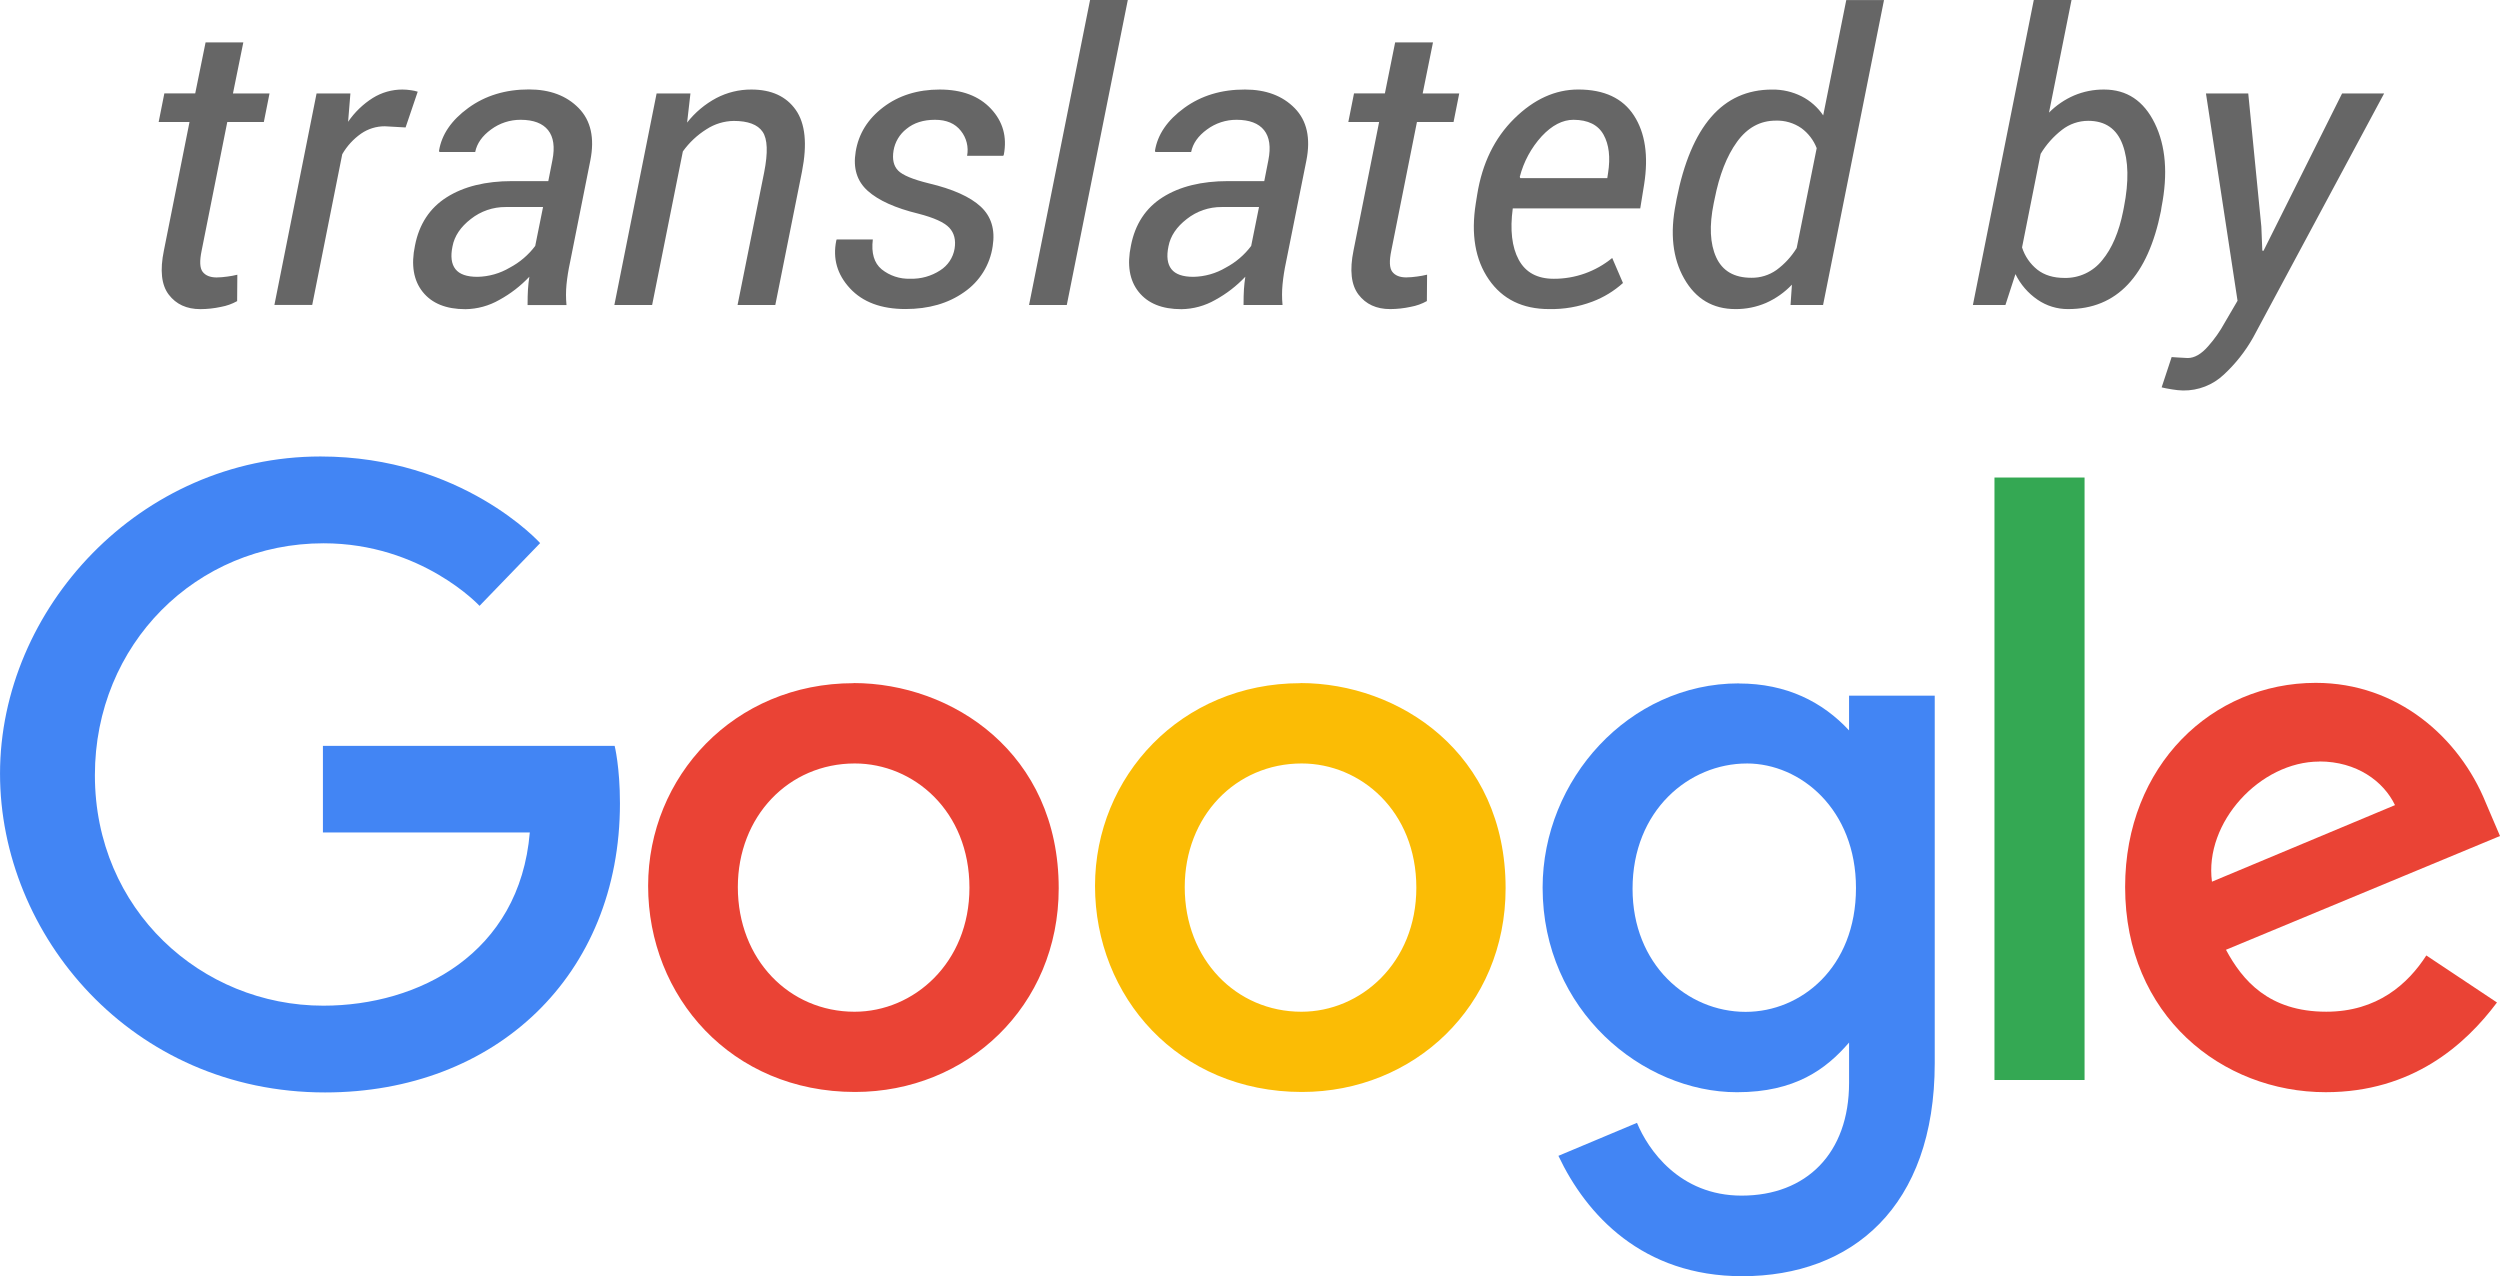 <svg xmlns="http://www.w3.org/2000/svg" width="999" height="510" viewBox="0 0 999 510">
  <g fill="none" fill-rule="evenodd">
    <path fill="#4285F4" d="M245.61,298.05 L129.04,298.05 L129.04,332.64 L211.71,332.64 C207.63,381.15 167.27,401.87 129.18,401.87 C80.44,401.87 37.92,363.52 37.92,309.78 C37.92,257.42 78.46,217.1 129.29,217.1 C168.51,217.1 191.62,242.1 191.62,242.1 L215.84,217.02 C215.84,217.02 184.75,182.41 128.06,182.41 C55.86,182.41 0.01,243.34 0.01,309.16 C0.01,373.65 52.55,436.54 129.9,436.54 C197.9,436.54 247.73,389.94 247.73,321.02 C247.73,306.48 245.62,298.08 245.62,298.08 L245.62,298.08 L245.61,298.05 Z"/>
    <path fill="#EA4335" d="M341.1,273 C293.27,273 258.99,310.4 258.99,354 C258.99,398.26 292.24,436.35 341.66,436.35 C386.4,436.35 423.06,402.15 423.06,354.95 C423.06,300.85 380.42,272.95 341.06,272.95 L341.06,272.95 L341.1,273 Z M341.58,305.08 C365.1,305.08 387.39,324.08 387.39,354.74 C387.39,384.74 365.19,404.29 341.47,404.29 C315.4,404.29 294.84,383.41 294.84,354.5 C294.84,326.21 315.15,305.08 341.58,305.08 L341.58,305.08 L341.58,305.08 Z"/>
    <path fill="#FBBC05" d="M519.68,273 C471.85,273 437.57,310.4 437.57,354 C437.57,398.26 470.82,436.35 520.24,436.35 C564.98,436.35 601.64,402.15 601.64,354.95 C601.64,300.85 559,272.95 519.64,272.95 L519.64,272.95 L519.68,273 Z M520.16,305.08 C543.68,305.08 565.97,324.08 565.97,354.74 C565.97,384.74 543.77,404.29 520.05,404.29 C493.98,404.29 473.42,383.41 473.42,354.5 C473.42,326.21 493.73,305.08 520.16,305.08 L520.16,305.08 L520.16,305.08 Z"/>
    <path fill="#4285F4" d="M694.84,273.08 C650.94,273.08 616.43,311.53 616.43,354.69 C616.43,403.85 656.43,436.45 694.09,436.45 C717.37,436.45 729.75,427.21 738.89,416.6 L738.89,432.71 C738.89,460.89 721.78,477.77 695.95,477.77 C671,477.77 658.49,459.22 654.14,448.69 L622.74,461.87 C633.88,485.42 656.29,509.97 696.2,509.97 C739.85,509.97 773.12,482.48 773.12,424.81 L773.12,278 L738.88,278 L738.88,291.87 C728.35,280.52 713.95,273.12 694.88,273.12 L694.88,273.12 L694.84,273.08 Z M698.02,305.08 C719.55,305.08 741.65,323.46 741.65,354.85 C741.65,386.75 719.59,404.34 697.55,404.34 C674.14,404.34 652.37,385.34 652.37,355.16 C652.37,323.8 674.99,305.09 698.03,305.09 L698.03,305.09 L698.02,305.08 Z"/>
    <path fill="#EA4335" d="M925.39,272.87 C883.98,272.87 849.2,305.87 849.2,354.44 C849.2,405.89 887.96,436.44 929.36,436.44 C963.92,436.44 985.13,417.53 997.79,400.59 L969.56,381.8 C962.23,393.17 949.98,404.28 929.56,404.28 C906.56,404.28 896.04,391.71 889.5,379.53 L999,334.07 L993.31,320.75 C982.73,294.67 958.05,272.87 925.39,272.87 L925.39,272.87 L925.39,272.87 Z M926.82,304.28 C941.74,304.28 952.48,312.21 957.04,321.73 L883.9,352.32 C880.75,328.65 903.17,304.32 926.81,304.32 L926.81,304.32 L926.82,304.28 Z"/>
    <polygon fill="#34A853" points="796.99 431.57 832.99 431.57 832.99 190.82 796.99 190.82"/>
    <path fill="#666666" d="M97.23 16.95L93.09 37.34 107.7 37.34 105.43 48.75 90.82 48.75 80.59 100.07C79.703 104.29 79.833 107.14 80.98 108.62 82.127 110.1 83.967 110.85 86.5 110.87 87.953 110.851 89.403 110.734 90.84 110.52 92.186 110.349 93.522 110.102 94.84 109.78L94.76 120.33C92.752 121.448 90.572 122.226 88.31 122.63 85.603 123.22 82.841 123.522 80.07 123.53 74.603 123.53 70.397 121.603 67.45 117.75 64.503 113.897 63.853 108.003 65.5 100.07L75.73 48.74 63.4 48.74 65.67 37.33 78.01 37.33 82.15 16.94 97.23 16.94 97.23 16.95zM162.07 50.93L153.79 50.46C150.402 50.445 147.09 51.468 144.3 53.39 141.215 55.553 138.641 58.365 136.76 61.63L124.76 121.86 109.65 121.86 126.5 37.34 140.02 37.34 139.1 48.67C141.708 44.852 145.07 41.608 148.98 39.14 152.534 36.934 156.637 35.769 160.82 35.78 161.958 35.787 163.095 35.877 164.22 36.05 165.136 36.165 166.04 36.362 166.92 36.64L162.07 50.93zM210.82 121.87C210.82 119.317 210.873 117.22 210.98 115.58 211.087 113.94 211.27 112.273 211.53 110.58 208.041 114.277 203.991 117.402 199.53 119.84 195.403 122.211 190.739 123.488 185.98 123.55 178.273 123.55 172.583 121.247 168.91 116.64 165.237 112.033 164.207 105.873 165.82 98.16 167.487 89.567 171.72 83.12 178.52 78.82 185.32 74.52 194.03 72.37 204.65 72.37L219.1 72.37 220.74 64.01C221.78 58.75 221.207 54.75 219.02 52.01 216.833 49.27 213.19 47.89 208.09 47.87 203.818 47.839 199.652 49.197 196.22 51.74 192.68 54.32 190.57 57.32 189.89 60.74L175.59 60.74 175.43 60.27C176.47 53.763 180.377 48.047 187.15 43.12 193.923 38.193 201.997 35.733 211.37 35.74 219.757 35.74 226.383 38.227 231.25 43.2 236.117 48.173 237.667 55.14 235.9 64.1L227.78 104.87C227.143 107.784 226.672 110.732 226.37 113.7 226.109 116.427 226.109 119.173 226.37 121.9L210.82 121.9 210.82 121.87zM190.82 110.62C195.362 110.531 199.803 109.267 203.71 106.95 207.693 104.843 211.162 101.882 213.87 98.28L217 82.73 202.07 82.73C197.026 82.691 192.119 84.374 188.16 87.5 184.047 90.68 181.6 94.327 180.82 98.44 179.987 102.44 180.377 105.473 181.99 107.54 183.603 109.607 186.547 110.633 190.82 110.62L190.82 110.62zM274.57 48.98C277.739 44.936 281.717 41.598 286.25 39.18 290.57 36.923 295.376 35.755 300.25 35.78 308.25 35.78 314.16 38.49 317.98 43.91 321.8 49.33 322.633 57.533 320.48 68.52L309.81 121.87 294.73 121.87 305.36 68.87C306.92 60.957 306.713 55.553 304.74 52.66 302.767 49.767 298.913 48.32 293.18 48.32 289.32 48.384 285.556 49.534 282.32 51.64 278.622 53.953 275.412 56.966 272.87 60.51L260.59 121.87 245.5 121.87 262.38 37.34 275.9 37.34 274.57 48.98zM381.45 99.41C382.023 95.93 381.32 93.127 379.34 91 377.36 88.873 373.247 87.003 367 85.39 357.78 83.15 351.023 80.103 346.73 76.25 342.437 72.397 340.837 67.19 341.93 60.63 343.077 53.497 346.743 47.573 352.93 42.86 359.117 38.147 366.64 35.787 375.5 35.78 384.353 35.78 391.177 38.333 395.97 43.44 400.763 48.547 402.483 54.667 401.13 61.8L400.9 62.27 386.45 62.27C387.125 58.731 386.211 55.075 383.95 52.27 381.65 49.337 378.21 47.87 373.63 47.87 368.963 47.87 365.16 49.083 362.22 51.51 359.473 53.646 357.631 56.738 357.06 60.17 356.487 63.67 357.1 66.337 358.9 68.17 360.7 70.003 364.777 71.7 371.13 73.26 380.763 75.547 387.69 78.653 391.91 82.58 396.13 86.507 397.72 91.77 396.68 98.37 395.615 105.82 391.476 112.483 385.27 116.74 378.917 121.24 371.103 123.49 361.83 123.49 352.143 123.49 344.747 120.73 339.64 115.21 334.533 109.69 332.71 103.337 334.17 96.15L334.33 95.68 348.78 95.68C348.113 101.12 349.287 105.097 352.3 107.61 355.528 110.195 359.577 111.533 363.71 111.38 367.959 111.523 372.149 110.353 375.71 108.03 378.76 106.102 380.847 102.968 381.45 99.41L381.45 99.41z"/>
    <polygon fill="#666666" points="426.29 121.87 411.21 121.87 435.59 0 450.67 0"/>
    <path fill="#666666" d="M496.92 121.87C496.92 119.317 496.973 117.22 497.08 115.58 497.187 113.94 497.37 112.273 497.63 110.58 494.141 114.277 490.091 117.402 485.63 119.84 481.503 122.211 476.839 123.488 472.08 123.55 464.373 123.55 458.683 121.247 455.01 116.64 451.337 112.033 450.307 105.873 451.92 98.16 453.587 89.567 457.82 83.12 464.62 78.82 471.42 74.52 480.13 72.37 490.75 72.37L505.2 72.37 506.84 64.01C507.88 58.75 507.307 54.75 505.12 52.01 502.933 49.27 499.287 47.89 494.18 47.87 489.908 47.839 485.742 49.197 482.31 51.74 478.77 54.32 476.66 57.32 475.98 60.74L461.68 60.74 461.52 60.27C462.56 53.763 466.467 48.047 473.24 43.12 480.013 38.193 488.1 35.747 497.5 35.78 505.887 35.78 512.513 38.267 517.38 43.24 522.247 48.213 523.797 55.18 522.03 64.14L513.87 104.87C513.247 107.775 512.79 110.713 512.5 113.67 512.239 116.397 512.239 119.143 512.5 121.87L496.92 121.87 496.92 121.87zM476.92 110.62C481.462 110.531 485.903 109.267 489.81 106.95 493.793 104.843 497.262 101.882 499.97 98.28L503.1 82.73 488.17 82.73C483.126 82.691 478.219 84.374 474.26 87.5 470.147 90.68 467.7 94.327 466.92 98.44 466.087 102.44 466.477 105.473 468.09 107.54 469.703 109.607 472.647 110.633 476.92 110.62L476.92 110.62zM572.62 16.95L568.5 37.34 583.11 37.34 580.84 48.75 566.21 48.75 555.98 100.07C555.093 104.29 555.223 107.14 556.37 108.62 557.517 110.1 559.367 110.843 561.92 110.85 563.373 110.831 564.823 110.714 566.26 110.5 567.606 110.329 568.942 110.082 570.26 109.76L570.18 120.31C568.172 121.428 565.992 122.206 563.73 122.61 561.023 123.2 558.261 123.502 555.49 123.51 550.023 123.51 545.817 121.583 542.87 117.73 539.923 113.877 539.257 107.99 540.87 100.07L551.1 48.74 538.79 48.74 541.06 37.33 553.4 37.33 557.5 16.95 572.58 16.95 572.62 16.95zM619.03 123.51C608.403 123.51 600.37 119.563 594.93 111.67 589.49 103.777 587.757 93.633 589.73 81.24L590.28 77.8C592.28 65.3 597.213 55.17 605.08 47.41 612.947 39.65 621.477 35.77 630.67 35.77 641.03 35.77 648.453 39.24 652.94 46.18 657.427 53.12 658.78 62.277 657 73.65L655.44 83.28 604.5 83.28C603.353 91.88 604.147 98.717 606.88 103.79 609.613 108.863 614.28 111.4 620.88 111.4 629.397 111.437 637.66 108.498 644.24 103.09L648.54 113.09C644.973 116.302 640.839 118.822 636.35 120.52 630.819 122.61 624.941 123.624 619.03 123.51L619.03 123.51zM628.79 47.87C624.417 47.87 620.183 50.057 616.09 54.43 611.87 59.043 608.851 64.624 607.3 70.68L607.5 71.17 642.27 71.17 642.58 69.17C643.567 62.87 642.967 57.753 640.78 53.82 638.593 49.887 634.597 47.903 628.79 47.87L628.79 47.87zM669.96 79.6C672.82 65.067 677.417 54.13 683.75 46.79 690.083 39.45 698.22 35.783 708.16 35.79 712.24 35.735 716.273 36.661 719.92 38.49 723.398 40.255 726.368 42.878 728.55 46.11L737.77.02 752.85.02 728.5 121.87 715.5 121.87 716.05 113.75C713.116 116.843 709.598 119.324 705.7 121.05 701.847 122.704 697.693 123.542 693.5 123.51 684.44 123.51 677.603 119.447 672.99 111.32 668.377 103.193 667.27 93.167 669.67 81.24L669.96 79.6zM684.8 81.24C682.973 90.2 683.307 97.4 685.8 102.84 688.293 108.28 692.98 111 699.86 111 703.435 111.047 706.935 109.966 709.86 107.91 713.101 105.532 715.849 102.547 717.95 99.12L725.95 59.2C724.714 56.002 722.586 53.226 719.82 51.2 716.83 49.131 713.254 48.079 709.62 48.2 703.373 48.2 698.203 51.027 694.11 56.68 690.017 62.333 687.033 69.95 685.16 79.53L684.8 81.24zM863.5 84.37C860.893 97.337 856.493 107.103 850.3 113.67 844.107 120.237 836.137 123.517 826.39 123.51 822.039 123.534 817.785 122.226 814.2 119.76 810.422 117.171 807.379 113.646 805.37 109.53L801.37 121.87 788.37 121.87 812.7 0 827.78 0 818.78 45C821.645 42.101 825.039 39.779 828.78 38.16 832.575 36.555 836.659 35.745 840.78 35.78 849.893 35.78 856.65 40.287 861.05 49.3 865.45 58.313 866.35 69.46 863.75 82.74L863.5 84.37zM848.73 82.73C850.73 72.523 850.56 64.23 848.22 57.85 845.88 51.47 841.283 48.28 834.43 48.28 830.648 48.286 826.976 49.549 823.99 51.87 820.567 54.514 817.668 57.773 815.44 61.48L808.01 98.87C809.117 102.364 811.237 105.452 814.1 107.74 816.913 109.953 820.533 111.06 824.96 111.06 830.817 111.197 836.399 108.58 840.04 103.99 843.947 99.277 846.733 92.753 848.4 84.42L848.73 82.73zM903.63 90.54L904.02 100.15 904.49 100.23 935.9 37.34 952.7 37.34 900.35 134.87C897.238 140.395 893.284 145.402 888.63 149.71 884.243 153.853 878.414 156.124 872.38 156.04 870.915 156.004 869.454 155.861 868.01 155.61 866.19 155.323 864.783 155.05 863.79 154.79L867.79 142.68 870.06 142.84C872.3 142.993 873.68 143.07 874.2 143.07 876.907 143.07 879.627 141.507 882.36 138.38 884.91 135.518 887.124 132.374 888.96 129.01L894.12 120.18 881.5 37.34 898.4 37.34 903.63 90.54z"/>
  </g>
</svg>
